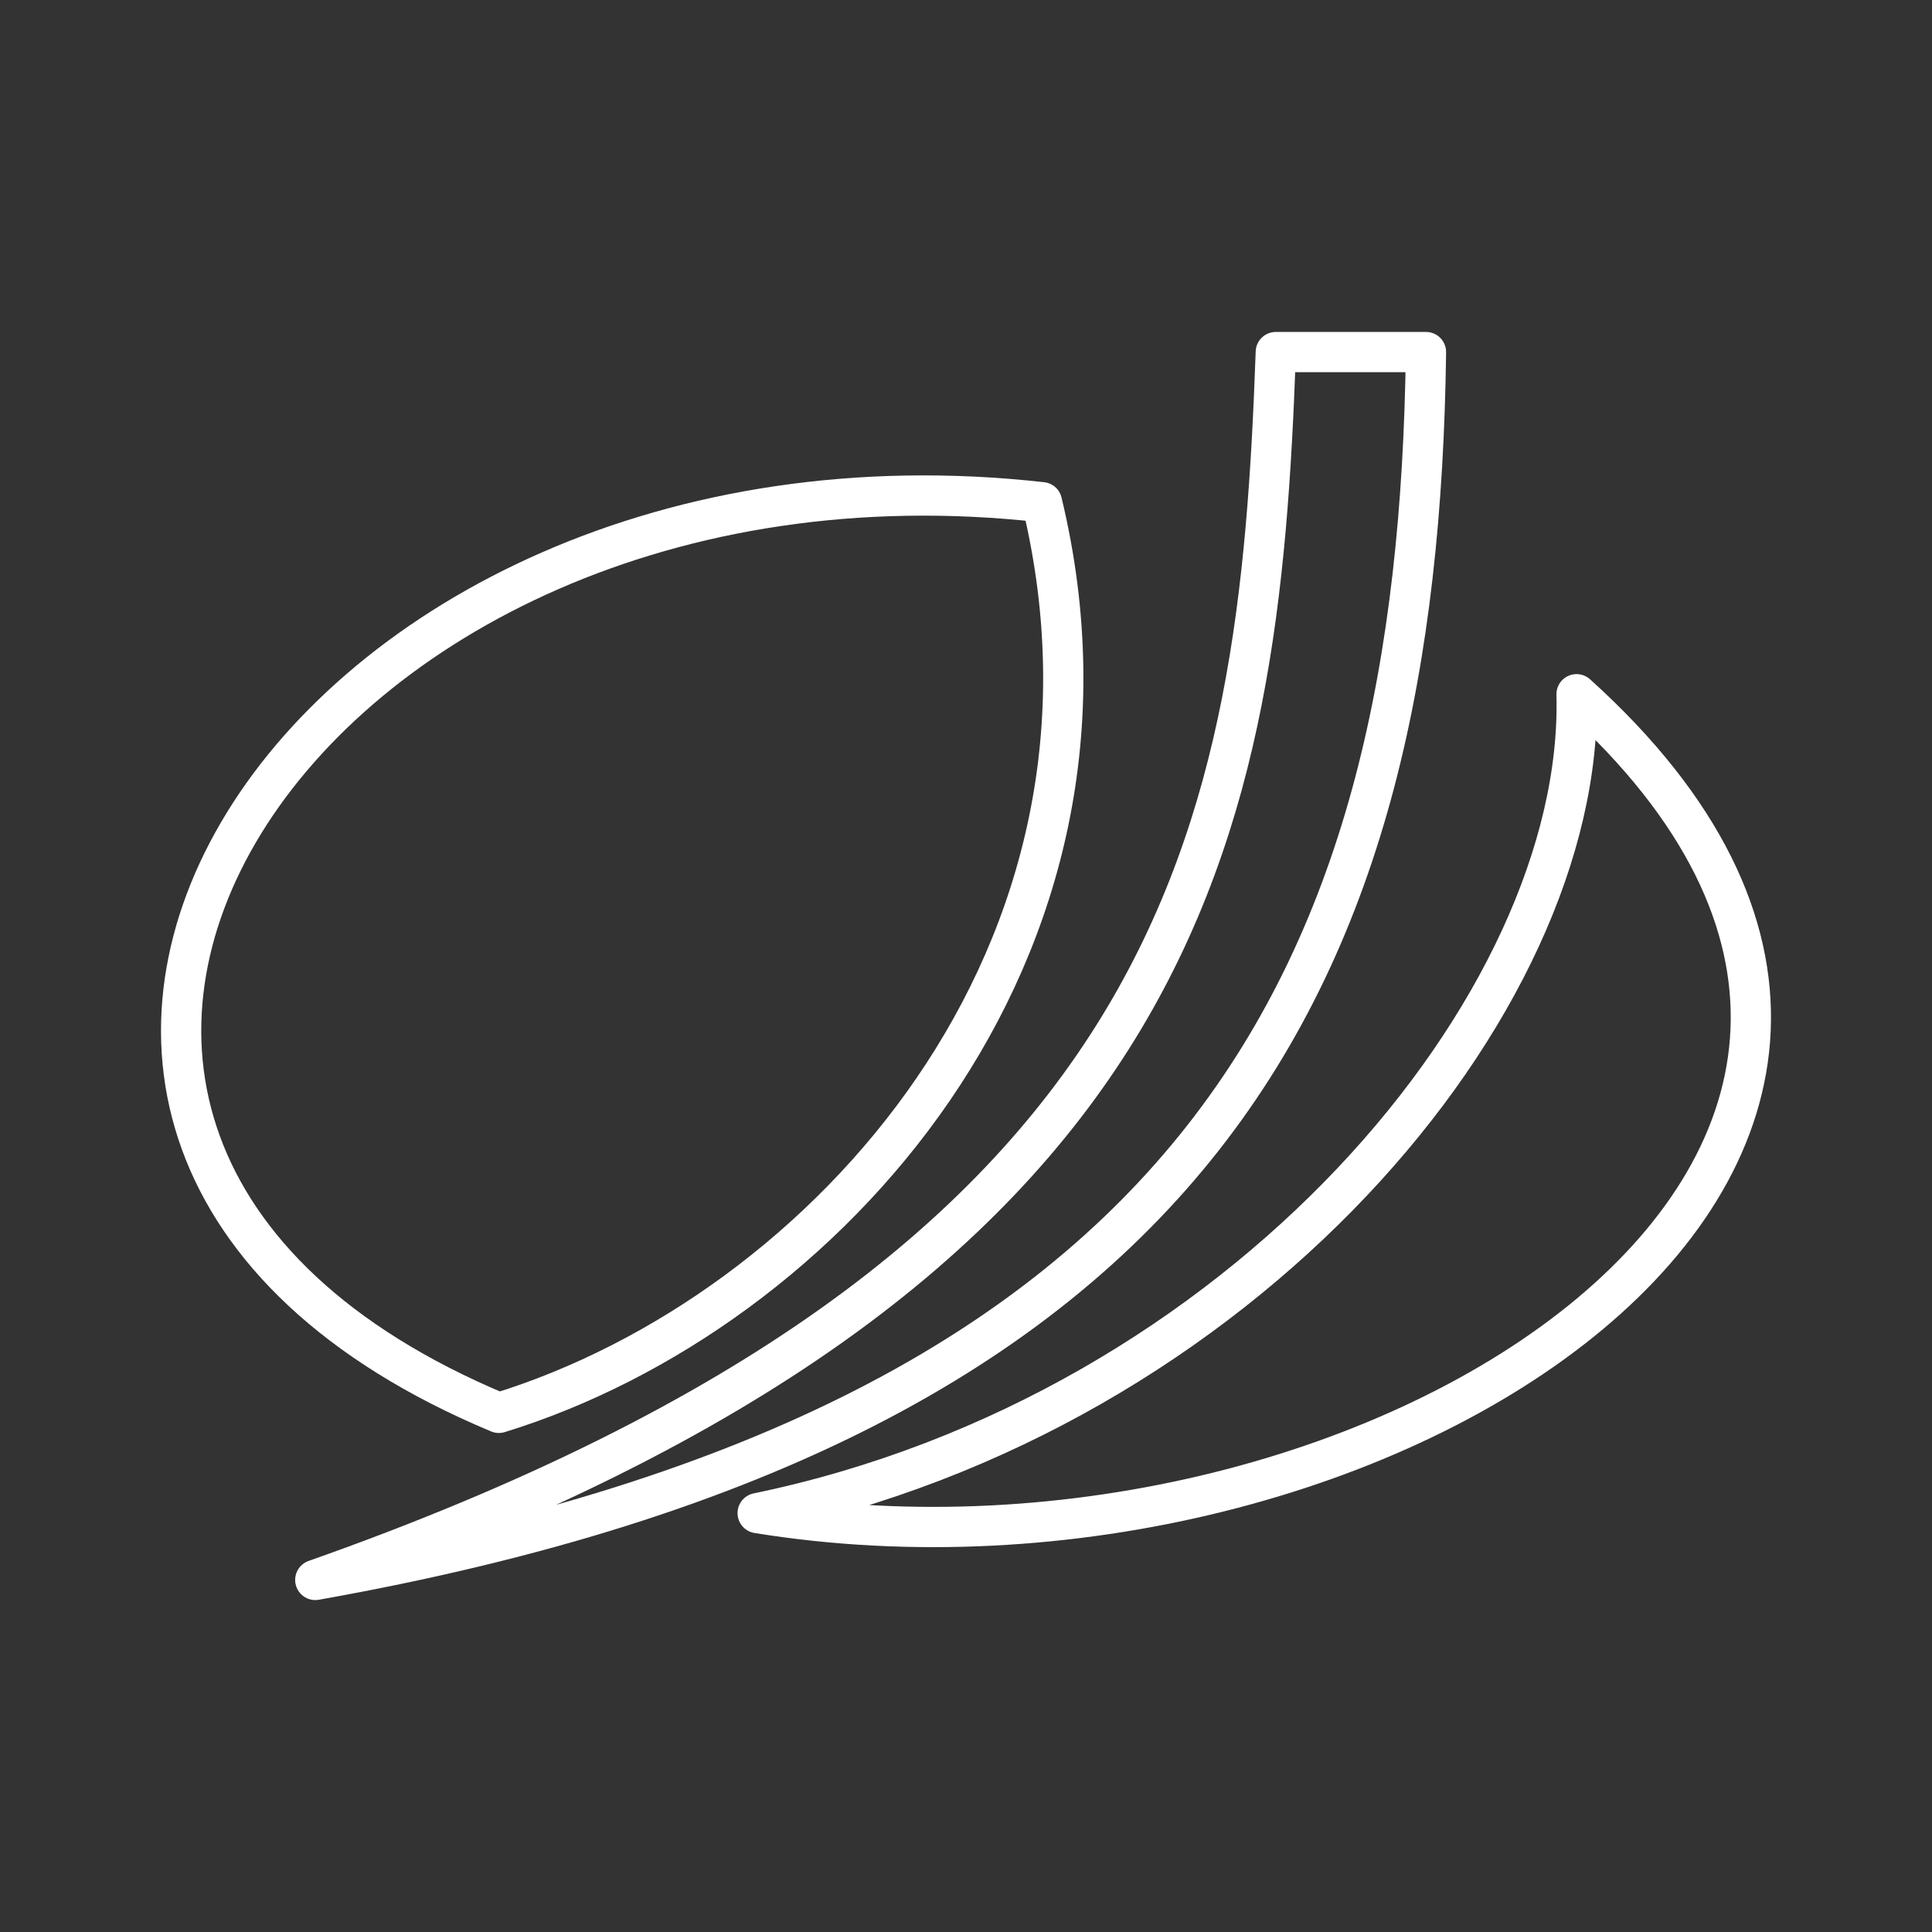 <?xml version="1.0" encoding="UTF-8"?><svg id="a" xmlns="http://www.w3.org/2000/svg" viewBox="0 0 48 48"><rect x="0" y="0" width="48" height="48" fill="#333333" stroke="none"/><defs><style>.c{fill:none;stroke:#fff;stroke-linecap:round;stroke-linejoin:round;}</style></defs><path class="c" d="m39.169,17.248c12.663,11.423-4.981,22.835-20.345,20.345,12.043-2.49,20.555-12.663,20.345-20.345Z"/><path class="c" d="m25.887,12.477c2.701,11.213-5.402,20.134-13.493,22.625C-3.999,28.25,7.413,10.408,25.887,12.477Z"/><path class="c" d="m35.428,8.747c-.199,15.352-5.391,26.565-27.595,30.506,21.783-7.682,23.444-18.684,23.864-30.506h3.73Z"/></svg>